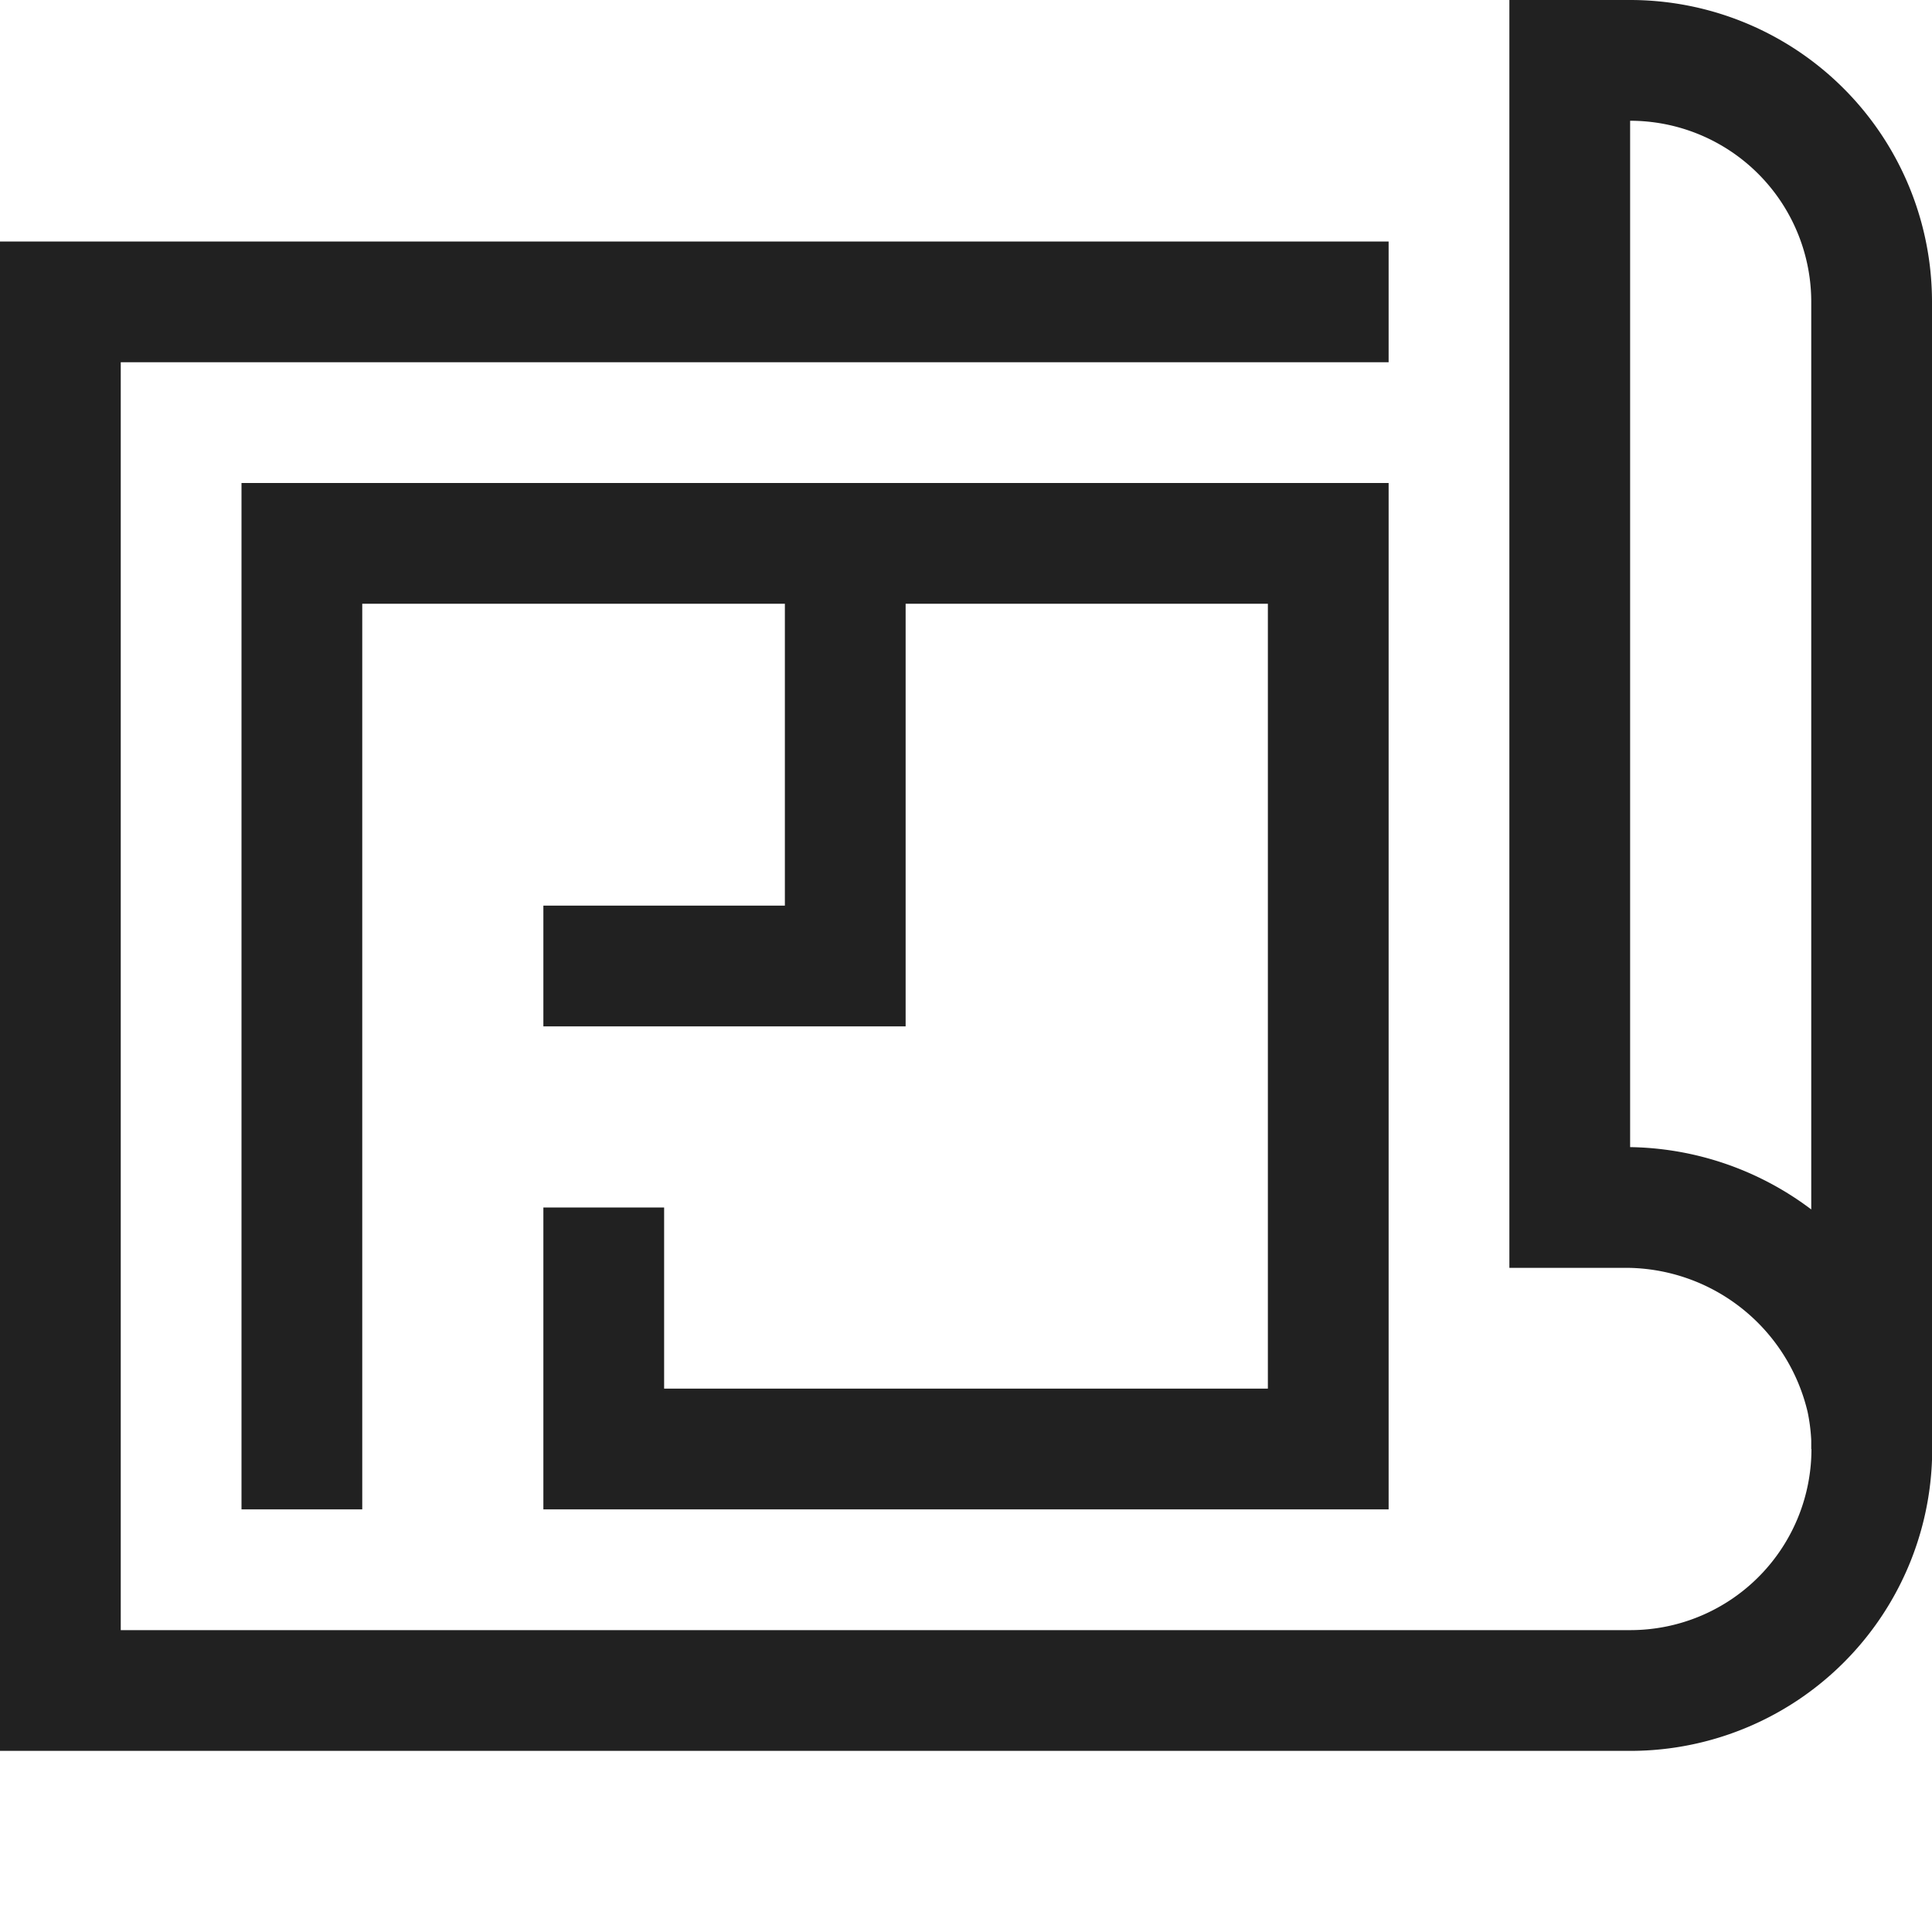 <svg xmlns="http://www.w3.org/2000/svg" height="32" width="32" viewBox="0 0 32 32"><title>blueprint</title><g stroke-linejoin="miter" fill="#212121" stroke-linecap="butt" class="nc-icon-wrapper"><polyline points="10 21 10 24 22 24 22 9 5 9 5 24" fill="none" stroke="#212121" stroke-linecap="square" stroke-miterlimit="10" stroke-width="2" data-color="color-2"></polyline><path d="M31,24V5a4,4,0,0,0-4-4H26V20h.849a4.1,4.1,0,0,1,4.068,3.173A4,4,0,0,1,27,28H1V5H23" fill="none" stroke="#212121" stroke-miterlimit="10" stroke-width="2" data-cap="butt"></path><polyline points="14 9 14 16 10 16" fill="none" stroke="#212121" stroke-linecap="square" stroke-miterlimit="10" stroke-width="2" data-color="color-2"></polyline></g></svg>
